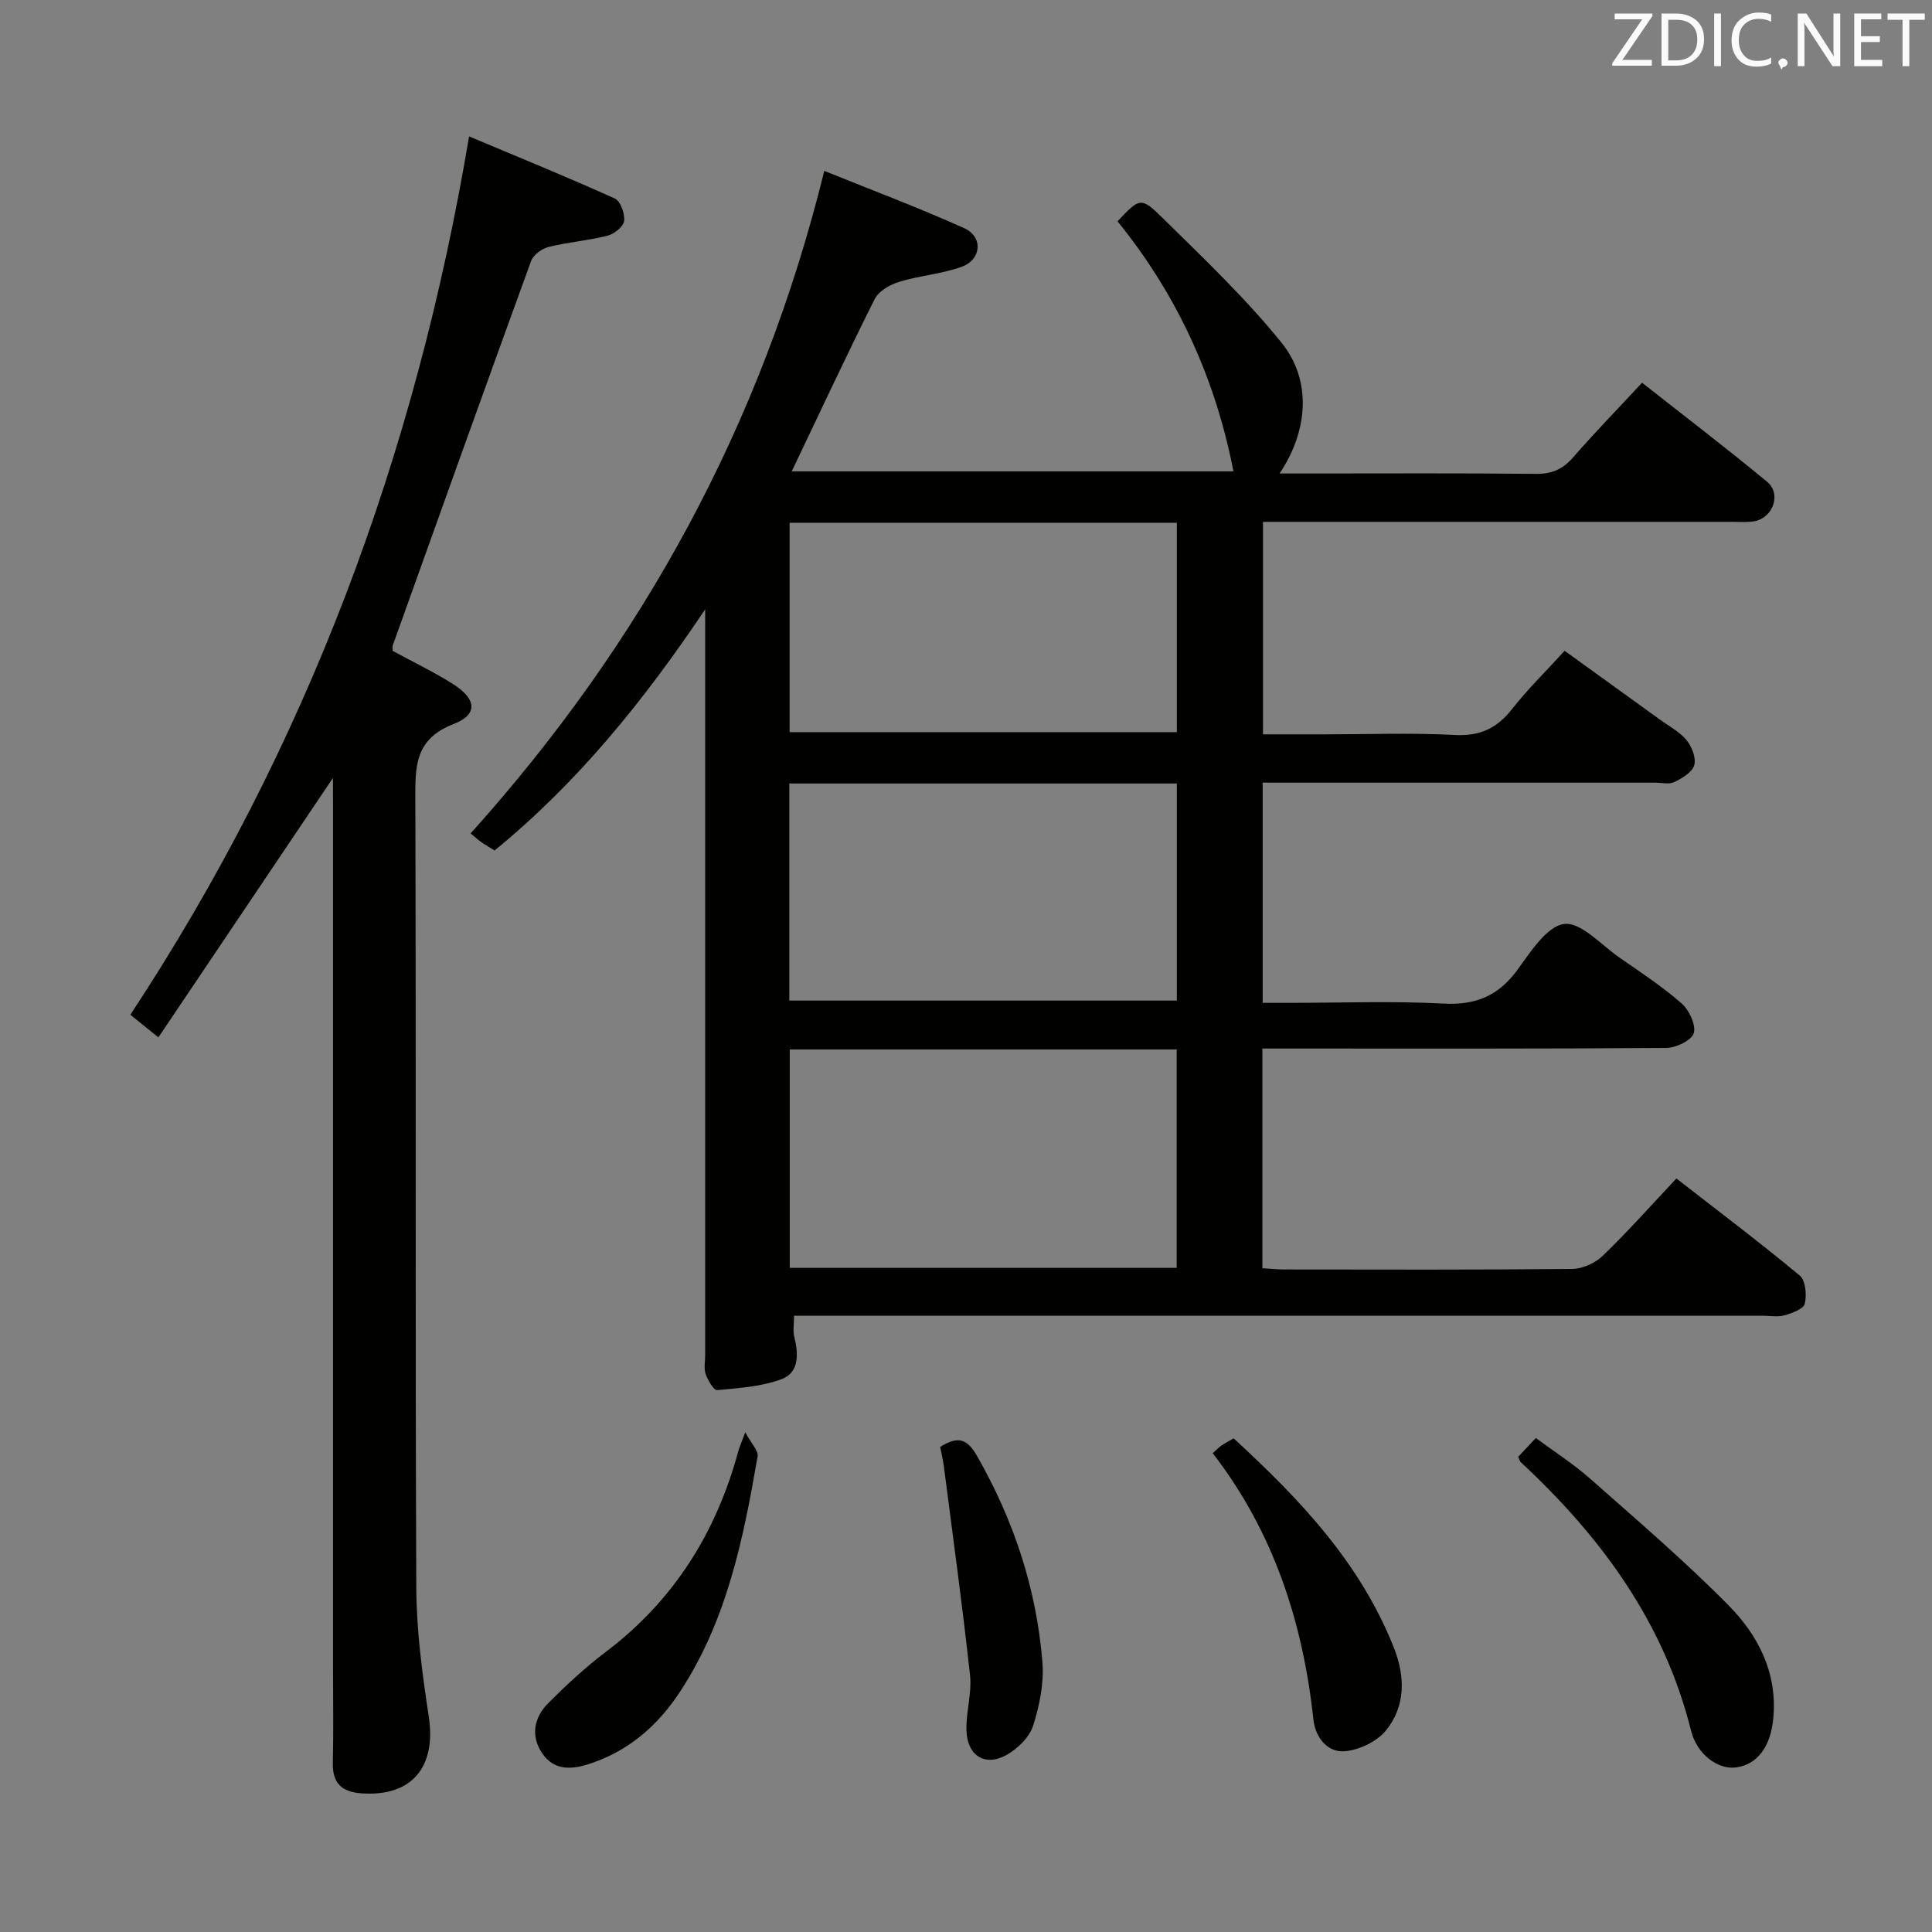 <svg enable-background="new 0 0 400 400" viewBox="0 0 400 400" xmlns="http://www.w3.org/2000/svg"><rect x="0" y="0" width="400" height="400" fill="#808080" stroke="none"/><path d="m164.4 272.41c0 1.81-.26 3.16.05 4.38.88 3.5 1.03 7.35-2.57 8.72-4.17 1.59-8.88 1.87-13.39 2.3-.71.07-1.93-2.02-2.38-3.3-.41-1.19-.11-2.64-.11-3.97 0-49.16 0-98.33 0-147.49 0-1.83 0-3.66 0-6.89-12.82 19.09-26.45 35.9-43.6 49.92-.92-.57-1.9-1.13-2.81-1.77-.8-.57-1.52-1.24-2.15-1.76 35.49-39.5 60.24-84.53 73.22-137.17 9.52 3.85 19.39 7.55 28.98 11.87 3.94 1.78 3.58 6.49-.52 7.98-4.16 1.5-8.73 1.83-12.98 3.13-1.9.58-4.22 1.91-5.04 3.55-5.88 11.72-11.41 23.6-17.18 35.68h91.45c-3.72-19.18-11.63-36.52-24-51.77 4.52-4.8 4.84-5.12 9.19-.84 8.51 8.38 17.24 16.67 24.73 25.92 6.34 7.83 5.58 18.27-.37 27.13h6.56c15.5 0 31-.09 46.5.08 3.31.04 5.57-.95 7.72-3.42 4.47-5.13 9.22-10.01 14.27-15.45 8.79 6.92 17.5 13.55 25.91 20.53 2.95 2.45 1.26 7.32-2.51 8.12-1.44.3-2.99.15-4.48.15-32.33.01-64.65 0-97.4 0v44h12.72c9 0 18.02-.35 26.99.13 5.24.28 8.76-1.41 11.89-5.41 3.17-4.05 6.88-7.67 10.85-12.02 6.64 4.79 13.19 9.51 19.74 14.25 1.89 1.37 4.07 2.51 5.51 4.26 1.1 1.34 2.01 3.69 1.58 5.18-.42 1.47-2.5 2.69-4.12 3.49-1.08.53-2.62.12-3.95.12-25.17 0-50.33 0-75.5 0-1.81 0-3.62 0-5.78 0v45.59h5.51c10.67 0 21.35-.41 31.99.15 6.69.36 11.35-1.65 15.27-7.01 2.72-3.72 6.07-9.02 9.65-9.47 3.48-.44 7.67 4.34 11.46 6.96 4.37 3.04 8.85 5.98 12.84 9.47 1.57 1.38 3.02 4.43 2.54 6.16-.41 1.48-3.66 3.06-5.67 3.07-26 .2-52 .13-78 .13-1.79 0-3.58 0-5.65 0v45.48c1.7.1 3.16.26 4.61.26 19.83.02 39.67.09 59.5-.11 2.16-.02 4.79-1.2 6.35-2.71 5.14-4.95 9.89-10.31 15.26-16.02 8.67 6.75 17.27 13.23 25.54 20.1 1.21 1.01 1.47 4.02 1.04 5.83-.26 1.1-2.62 1.95-4.19 2.4-1.39.4-2.98.09-4.48.09-64.66 0-129.33 0-193.99 0-2.14 0-4.28 0-6.6 0zm-.89-55.12v45.21h80.11c0-15.21 0-30.1 0-45.21-26.73 0-53.16 0-80.11 0zm-.09-55.07v44.94h80.23c0-15.19 0-29.96 0-44.94-26.74 0-53.19 0-80.23 0zm.06-53.99v43.35h80.17c0-14.66 0-28.9 0-43.35-26.82 0-53.35 0-80.17 0z" fill="#010100"/><path d="m68.93 161.07c-12.18 18.1-24.02 35.7-36.14 53.71-2.49-2.02-4-3.23-5.8-4.69 36.46-55.33 59.04-115.8 70.13-181.85 10.21 4.29 20.27 8.39 30.17 12.86 1.18.53 2.11 3.15 1.93 4.65-.14 1.17-2.05 2.69-3.42 3.04-4.01 1.02-8.2 1.34-12.22 2.34-1.39.35-3.15 1.63-3.62 2.9-9.65 26.5-19.14 53.06-28.65 79.61-.1.29-.01.64-.01 1.12 4.13 2.25 8.46 4.32 12.48 6.86 4.9 3.1 5.24 6.31.12 8.29-8.12 3.13-7.93 8.92-7.91 15.79.16 54.33-.03 108.65.2 162.98.04 8.9 1.23 17.86 2.58 26.69 1.6 10.51-3.53 16.67-13.94 15.92-4.06-.29-6.02-2.08-5.92-6.31.15-6.5.04-13 .04-19.5 0-59.66 0-119.32 0-178.98-.02-1.75-.02-3.51-.02-5.43z" fill="#010100"/><path d="m314.33 301.6c1.03-1.1 2.14-2.27 3.65-3.87 3.82 2.83 7.75 5.33 11.19 8.37 9.71 8.58 19.58 17.03 28.67 26.23 6.15 6.22 10.17 13.96 9.31 23.36-.54 5.88-3.25 9.64-7.73 10.24-3.6.49-8.05-2.57-9.3-7.59-5.61-22.48-18.63-40.15-35.25-55.6-.22-.19-.29-.57-.54-1.14z" fill="#010100"/><path d="m251.08 300.87c.84-.75 1.29-1.23 1.82-1.59.67-.47 1.41-.84 2.51-1.49 13.63 12.53 26.25 25.77 33.2 43.41 2.35 5.95 2.39 12.02-1.61 17.01-1.88 2.36-5.67 4.17-8.71 4.37-3.49.23-5.96-2.88-6.36-6.55-2.18-20.18-8.27-38.89-20.85-55.16z" fill="#010100"/><path d="m154.3 296.54c1.31 2.44 2.75 3.84 2.56 4.96-2.94 17.03-6.34 33.93-16.06 48.74-4.7 7.16-10.82 12.45-19.15 15.07-3.71 1.17-7.09 1.05-9.36-2.26-2.49-3.62-1.74-7.47 1.23-10.45 3.75-3.75 7.67-7.39 11.9-10.59 14.09-10.65 22.87-24.69 27.44-41.57.21-.77.54-1.49 1.44-3.9z" fill="#010100"/><path d="m194.65 299.58c3.71-2.39 5.63-1.62 7.59 1.79 7.63 13.31 12.35 27.52 13.58 42.75.35 4.33-.59 8.97-1.92 13.16-.75 2.37-3.15 4.72-5.41 6.01-4.53 2.59-8.27.24-8.4-5.12-.09-3.78 1.15-7.65.74-11.37-1.58-14.47-3.57-28.9-5.43-43.34-.17-1.28-.49-2.55-.75-3.88z" fill="#010100"/><g fill="#fafafb"><path d="m342.2 3.2-6.3 9.2h6.1v1.2h-8.2v-.5l6.2-9.1h-5.7v-1.2h7.8v.4z"/><path d="m344 13.7v-10.9h3.1c1.6 0 3 .5 4.1 1.4 1.1 1 1.6 2.2 1.6 3.9s-.5 3-1.6 4-2.5 1.5-4.2 1.5h-3zm1.4-9.6v8.4h1.6c1.4 0 2.5-.4 3.2-1.1.8-.8 1.2-1.8 1.2-3.2s-.4-2.4-1.2-3.1-1.8-1-3.1-1z"/><path d="m356.3 2.8v10.9h-1.4v-10.9z"/><path d="m366.6 13.2c-.8.4-1.8.6-3 .6-1.6 0-2.8-.5-3.7-1.5s-1.4-2.3-1.4-3.9c0-1.7.5-3.2 1.6-4.2s2.4-1.6 4-1.6c1 0 1.9.1 2.6.4v1.5c-.8-.4-1.6-.6-2.6-.6-1.2 0-2.2.4-3 1.2s-1.1 1.9-1.1 3.3c0 1.3.4 2.3 1.1 3.1s1.6 1.1 2.8 1.1c1.1 0 2-.2 2.8-.7v1.3z"/><path d="m368.2 13c0-.3.1-.5.3-.6.2-.2.4-.3.6-.3.3 0 .5.1.7.3s.3.4.3.6-.1.5-.3.6c-.2.2-.4.3-.7.3-.3 1-.5-.1-.6-.3-.2-.2-.3-.4-.3-.6z"/><path d="m381.1 13.7h-1.7l-5.5-8.4c-.2-.2-.3-.5-.4-.7 0 .2.1.8.1 1.5v7.6h-1.4v-10.9h1.8l5.3 8.3c.3.4.4.6.4.8 0-.3-.1-.8-.1-1.6v-7.5h1.4v10.9z"/><path d="m389.7 13.7h-5.8v-10.9h5.6v1.2h-4.2v3.5h3.9v1.2h-3.9v3.7h4.4z"/><path d="m398.4 4.1h-3.1v9.6h-1.4v-9.6h-3.1v-1.3h7.7v1.3z"/></g></svg>